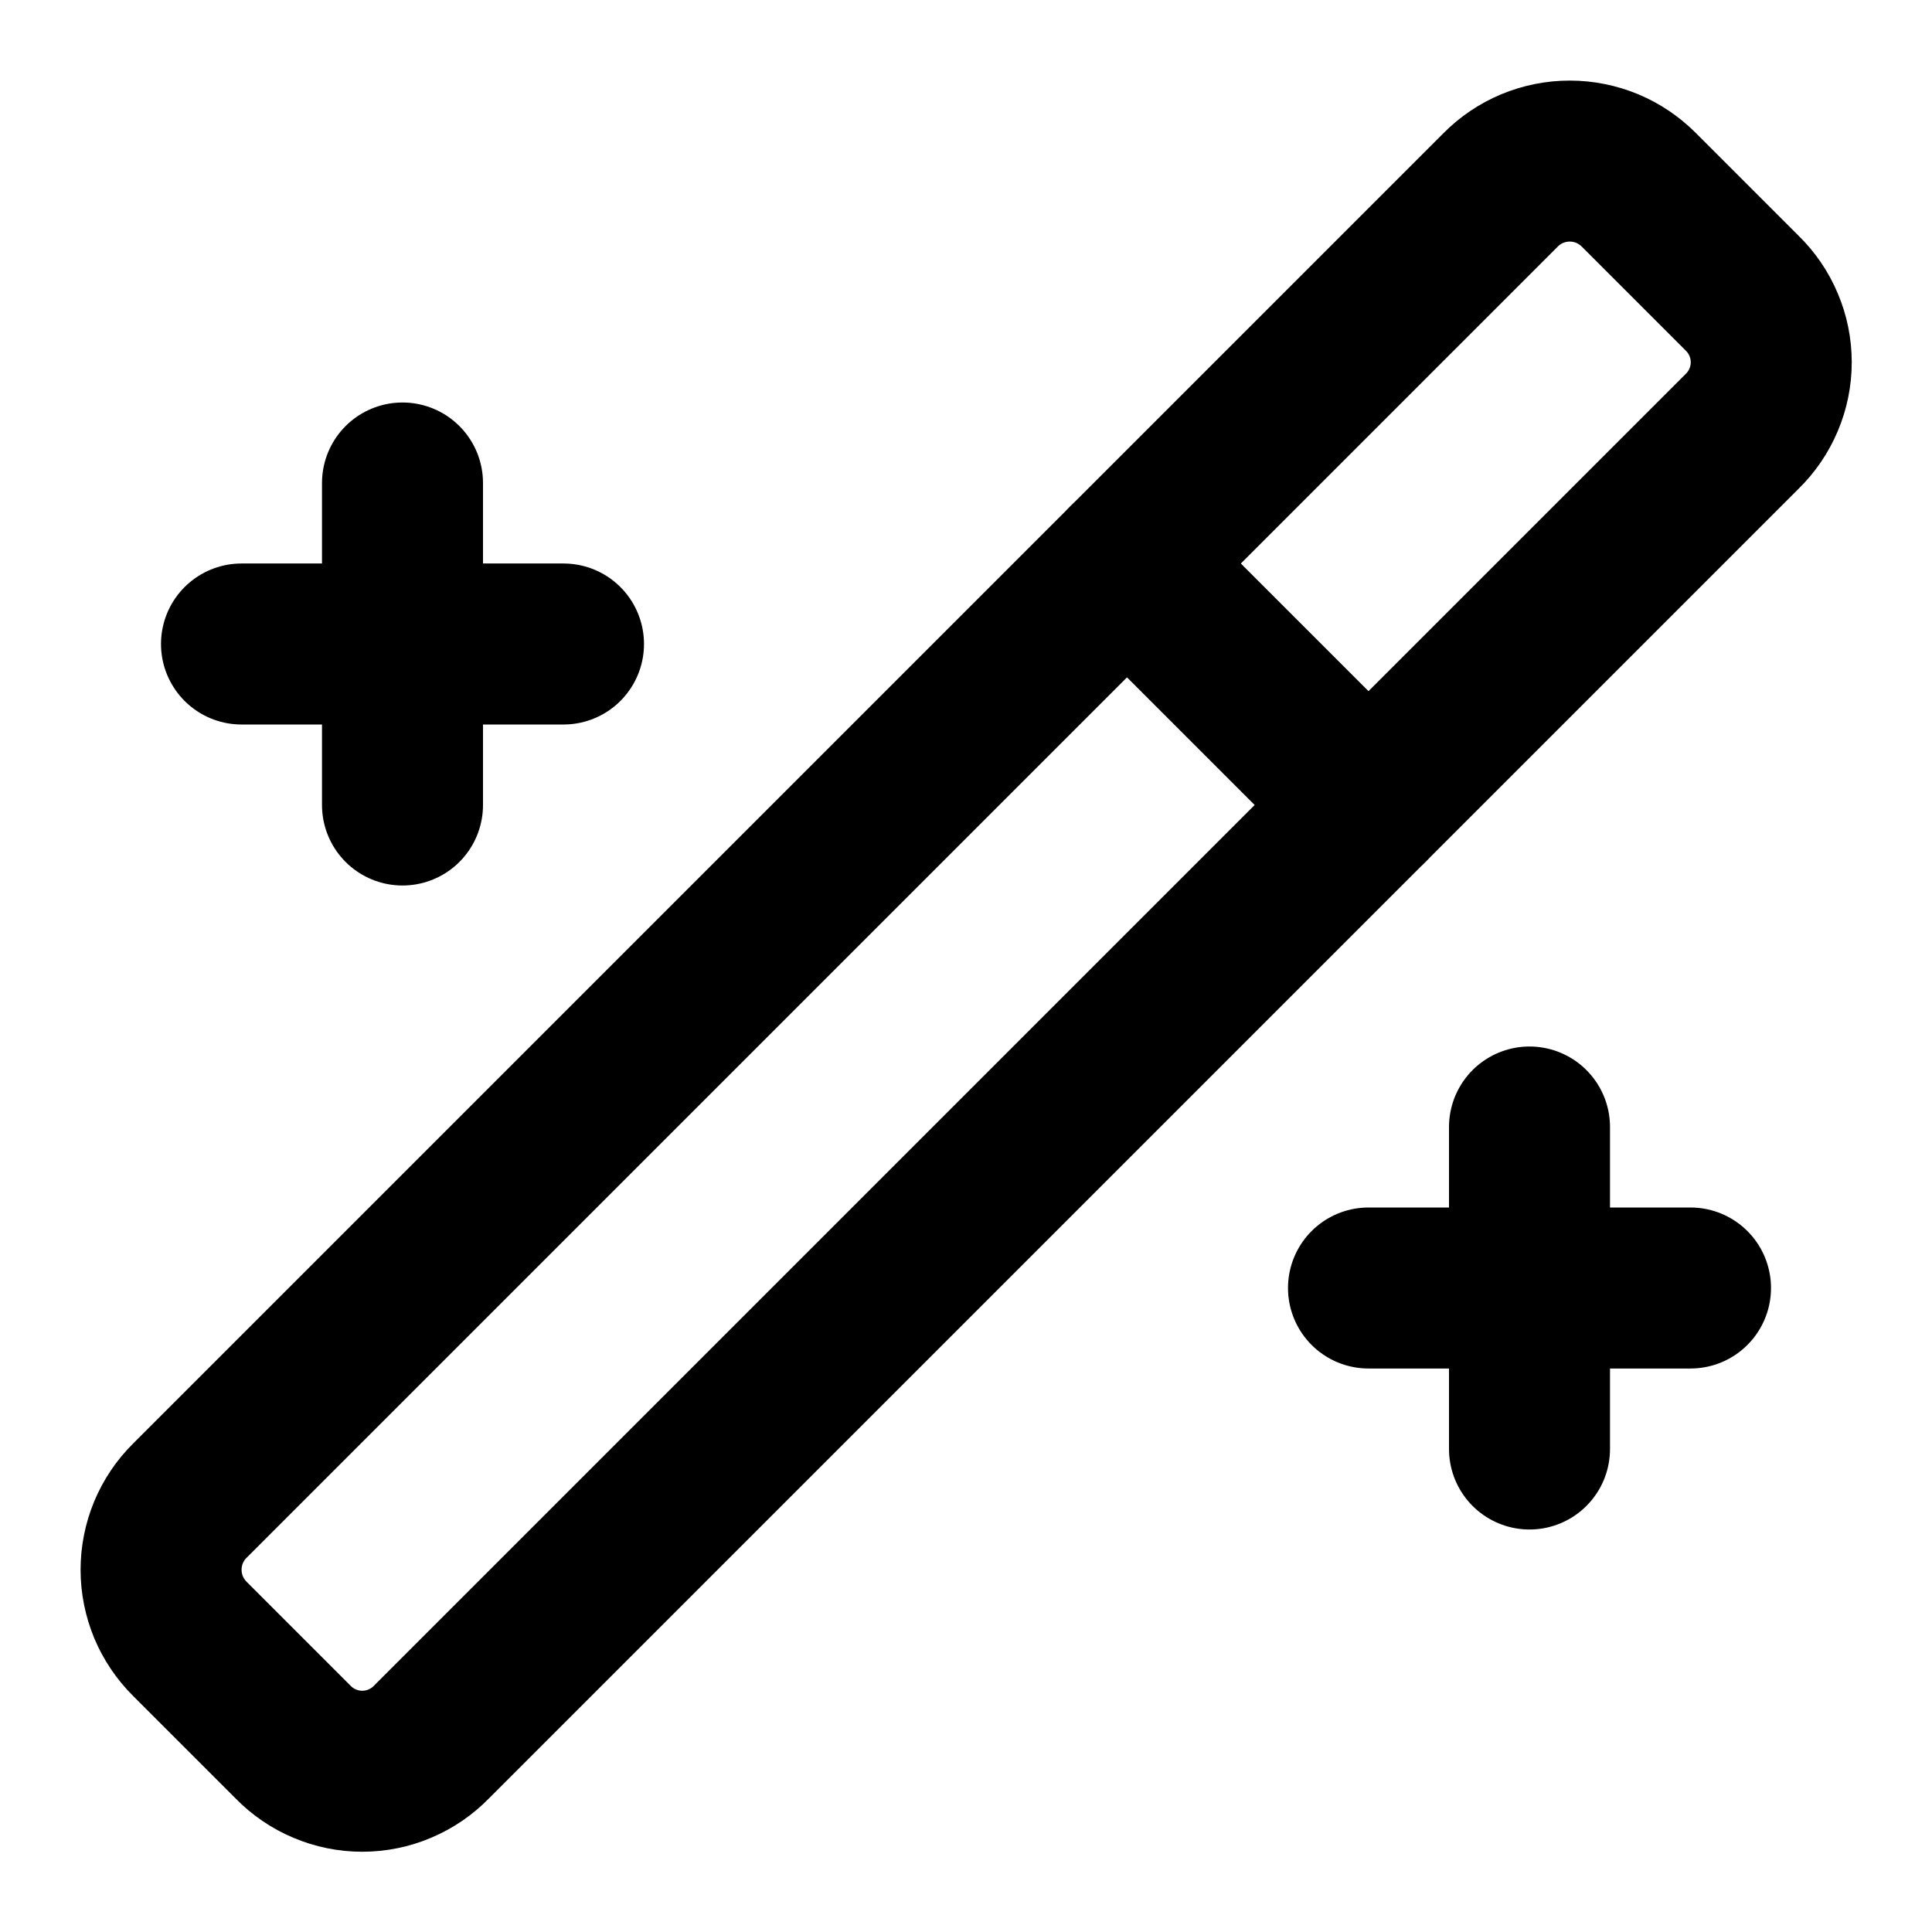 <svg width="24" height="24" viewBox="0 0 24 24" fill="none" xmlns="http://www.w3.org/2000/svg">
<path d="M21.64 3.64L20.36 2.36C20.247 2.246 20.113 2.156 19.966 2.094C19.818 2.033 19.66 2.001 19.5 2.001C19.34 2.001 19.181 2.033 19.034 2.094C18.886 2.156 18.752 2.246 18.64 2.36L2.36 18.64C2.246 18.752 2.156 18.886 2.094 19.034C2.033 19.181 2.001 19.34 2.001 19.5C2.001 19.66 2.033 19.818 2.094 19.966C2.156 20.113 2.246 20.247 2.36 20.36L3.64 21.64C3.752 21.755 3.885 21.846 4.033 21.908C4.181 21.971 4.339 22.003 4.5 22.003C4.66 22.003 4.819 21.971 4.967 21.908C5.114 21.846 5.248 21.755 5.36 21.64L21.64 5.36C21.755 5.248 21.846 5.114 21.908 4.967C21.971 4.819 22.003 4.66 22.003 4.5C22.003 4.339 21.971 4.181 21.908 4.033C21.846 3.885 21.755 3.752 21.64 3.64Z" stroke="black" stroke-width="2" stroke-linecap="round" stroke-linejoin="round"/>
<path d="M14 7L17 10" stroke="black" stroke-width="2" stroke-linecap="round" stroke-linejoin="round"/>
<path d="M5 6V10" stroke="black" stroke-width="2" stroke-linecap="round" stroke-linejoin="round"/>
<path d="M19 14V18" stroke="black" stroke-width="2" stroke-linecap="round" stroke-linejoin="round"/>
<path d="M7 8H3" stroke="black" stroke-width="2" stroke-linecap="round" stroke-linejoin="round"/>
<path d="M21 16H17" stroke="black" stroke-width="2" stroke-linecap="round" stroke-linejoin="round"/>
</svg>
